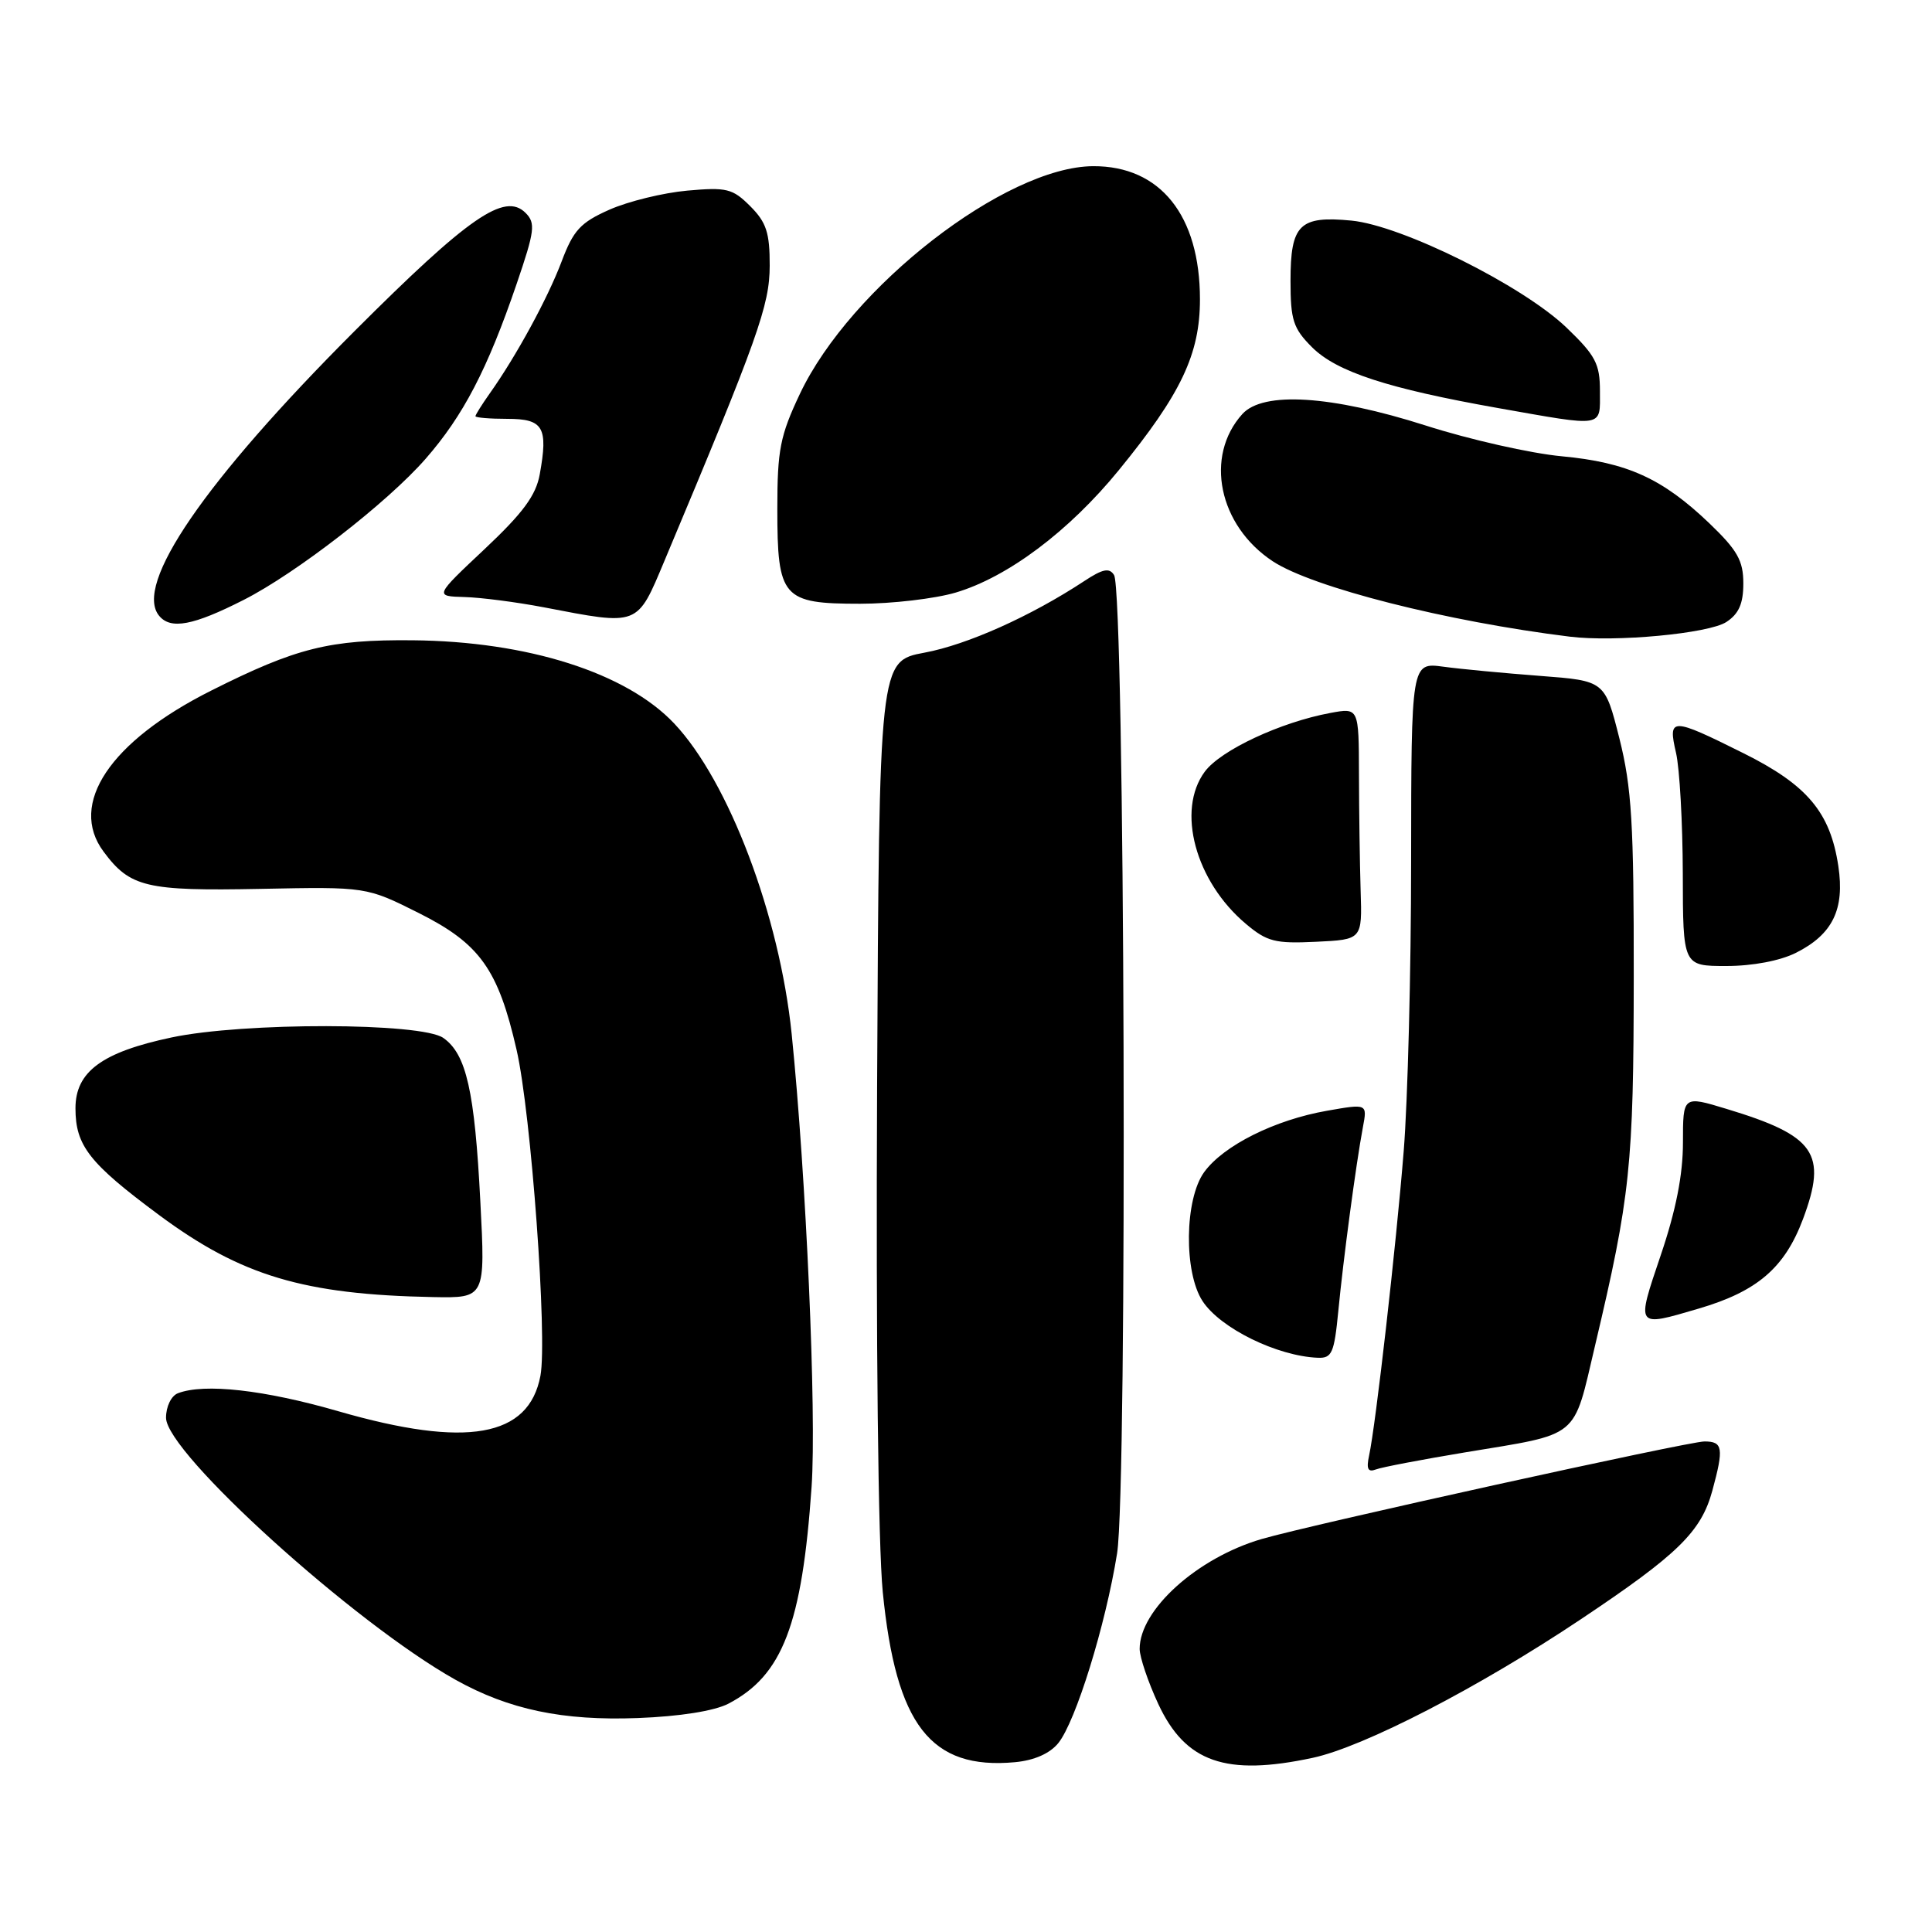 <?xml version="1.0" encoding="UTF-8" standalone="no"?>
<!DOCTYPE svg PUBLIC "-//W3C//DTD SVG 1.1//EN" "http://www.w3.org/Graphics/SVG/1.1/DTD/svg11.dtd" >
<svg xmlns="http://www.w3.org/2000/svg" xmlns:xlink="http://www.w3.org/1999/xlink" version="1.1" viewBox="0 0 256 256">
 <g >
 <path fill="currentColor"
d=" M 140.23 230.97 C 142.54 228.11 146.49 215.37 148.02 205.83 C 149.41 197.16 149.05 78.50 147.62 76.20 C 147.00 75.20 146.13 75.37 143.66 77.00 C 136.61 81.64 128.17 85.43 122.50 86.48 C 116.50 87.60 116.50 87.60 116.22 144.05 C 116.06 177.62 116.36 204.73 116.97 210.94 C 118.72 228.60 123.32 234.53 134.49 233.50 C 137.05 233.26 139.11 232.35 140.23 230.97 Z  M 173.95 232.92 C 180.73 231.46 195.91 223.62 209.44 214.58 C 222.35 205.96 225.42 202.96 226.90 197.50 C 228.43 191.87 228.29 191.00 225.85 191.00 C 223.73 191.00 173.64 202.04 167.17 203.93 C 158.63 206.43 151.00 213.31 151.01 218.50 C 151.02 219.60 152.13 222.88 153.48 225.79 C 157.08 233.52 162.43 235.39 173.95 232.92 Z  M 96.51 225.75 C 103.69 222.01 106.28 215.25 107.54 197.00 C 108.21 187.29 106.82 155.86 104.90 137.00 C 103.29 121.30 96.57 103.54 89.34 95.87 C 82.99 89.14 69.91 84.98 54.67 84.84 C 43.66 84.74 39.28 85.83 27.96 91.52 C 14.57 98.25 9.03 106.53 13.72 112.84 C 17.23 117.57 19.36 118.08 34.53 117.78 C 48.55 117.50 48.55 117.50 55.53 121.00 C 63.59 125.05 66.01 128.44 68.45 139.11 C 70.38 147.54 72.55 177.31 71.61 182.30 C 70.07 190.45 61.84 191.90 44.88 187.01 C 35.03 184.16 27.07 183.27 23.58 184.61 C 22.69 184.95 22.00 186.37 22.00 187.86 C 22.00 192.50 46.95 215.08 60.36 222.58 C 67.43 226.53 74.58 228.03 84.51 227.65 C 90.09 227.44 94.65 226.71 96.51 225.75 Z  M 194.11 192.45 C 209.51 189.90 208.40 190.81 211.35 178.31 C 216.03 158.51 216.46 154.45 216.48 129.50 C 216.50 109.09 216.21 104.36 214.58 97.85 C 212.65 90.21 212.65 90.21 204.08 89.56 C 199.36 89.20 193.59 88.66 191.25 88.34 C 187.00 87.77 187.00 87.77 186.98 114.14 C 186.98 128.64 186.53 145.90 186.00 152.50 C 184.99 165.12 182.29 188.83 181.41 192.88 C 181.03 194.64 181.26 195.11 182.31 194.71 C 183.08 194.41 188.40 193.40 194.11 192.45 Z  M 177.33 173.75 C 177.99 166.88 179.67 154.27 180.59 149.37 C 181.18 146.24 181.18 146.24 175.84 147.18 C 168.91 148.39 162.13 151.78 159.56 155.31 C 156.96 158.89 156.84 168.59 159.35 172.41 C 161.70 176.00 169.22 179.69 174.61 179.91 C 176.49 179.99 176.79 179.29 177.33 173.75 Z  M 225.07 173.40 C 232.85 171.12 236.48 168.00 238.91 161.52 C 242.16 152.82 240.54 150.49 228.76 146.93 C 223.00 145.18 223.00 145.18 223.00 151.40 C 223.00 155.65 222.07 160.39 220.06 166.31 C 216.79 175.99 216.70 175.86 225.07 173.40 Z  M 63.65 159.25 C 62.90 144.54 61.79 139.67 58.74 137.53 C 55.81 135.48 32.29 135.44 22.72 137.47 C 13.51 139.42 10.00 142.01 10.00 146.85 C 10.00 151.81 11.82 154.13 21.08 161.00 C 31.95 169.06 40.25 171.54 57.40 171.87 C 64.31 172.00 64.31 172.00 63.65 159.25 Z  M 237.98 126.25 C 242.83 123.81 244.45 120.50 243.59 114.77 C 242.52 107.63 239.48 104.01 230.97 99.78 C 221.44 95.03 220.99 95.03 222.08 99.75 C 222.56 101.81 222.96 109.01 222.98 115.75 C 223.00 128.00 223.00 128.00 228.75 128.00 C 232.23 128.00 235.87 127.31 237.98 126.25 Z  M 180.29 118.00 C 180.18 114.42 180.08 107.51 180.07 102.63 C 180.05 93.77 180.05 93.77 176.28 94.47 C 169.69 95.69 161.75 99.40 159.64 102.25 C 155.85 107.37 158.39 116.79 165.09 122.42 C 167.89 124.78 168.97 125.05 174.38 124.79 C 180.50 124.50 180.50 124.50 180.29 118.00 Z  M 228.75 82.42 C 230.40 81.34 231.00 79.99 231.00 77.31 C 231.00 74.29 230.22 72.91 226.51 69.35 C 220.29 63.40 215.62 61.27 206.95 60.46 C 202.85 60.08 194.73 58.25 188.90 56.38 C 176.39 52.39 167.38 51.82 164.62 54.86 C 159.57 60.45 161.47 69.65 168.66 74.38 C 173.94 77.84 191.70 82.35 208.00 84.36 C 214.04 85.11 226.40 83.95 228.75 82.42 Z  M 32.29 79.49 C 39.26 75.95 51.33 66.59 56.39 60.80 C 61.38 55.09 64.58 48.96 68.46 37.61 C 70.86 30.58 70.99 29.56 69.64 28.21 C 66.87 25.44 62.12 28.73 46.93 43.92 C 27.09 63.78 17.68 77.50 21.09 81.60 C 22.62 83.45 25.60 82.89 32.29 79.49 Z  M 88.07 74.25 C 100.47 44.71 101.98 40.45 101.99 35.20 C 102.00 30.84 101.55 29.46 99.41 27.32 C 97.07 24.98 96.29 24.79 91.05 25.26 C 87.87 25.55 83.24 26.68 80.76 27.78 C 76.92 29.48 75.98 30.50 74.42 34.64 C 72.58 39.52 68.40 47.20 64.88 52.15 C 63.85 53.61 63.00 54.96 63.00 55.15 C 63.00 55.34 64.90 55.50 67.23 55.50 C 72.00 55.50 72.65 56.61 71.52 62.85 C 71.02 65.64 69.29 67.98 64.22 72.75 C 57.57 79.00 57.57 79.00 61.54 79.11 C 63.72 79.17 68.42 79.78 72.00 80.46 C 84.75 82.91 84.37 83.06 88.07 74.25 Z  M 126.63 78.52 C 133.54 76.47 141.64 70.39 148.24 62.31 C 156.49 52.21 159.00 46.93 159.00 39.67 C 159.00 28.54 153.74 21.98 144.85 22.02 C 133.23 22.08 112.69 38.03 105.99 52.19 C 103.37 57.73 103.00 59.60 103.00 67.42 C 103.00 79.23 103.67 80.00 113.97 80.00 C 118.19 80.00 123.89 79.33 126.63 78.52 Z  M 212.00 51.83 C 212.00 48.20 211.42 47.11 207.56 43.40 C 201.73 37.82 185.76 29.88 179.07 29.23 C 172.19 28.57 171.00 29.74 171.00 37.20 C 171.00 42.41 171.35 43.51 173.85 46.01 C 177.12 49.27 183.88 51.48 198.50 54.07 C 212.73 56.58 212.00 56.71 212.00 51.83 Z "/>
</g>
</svg>